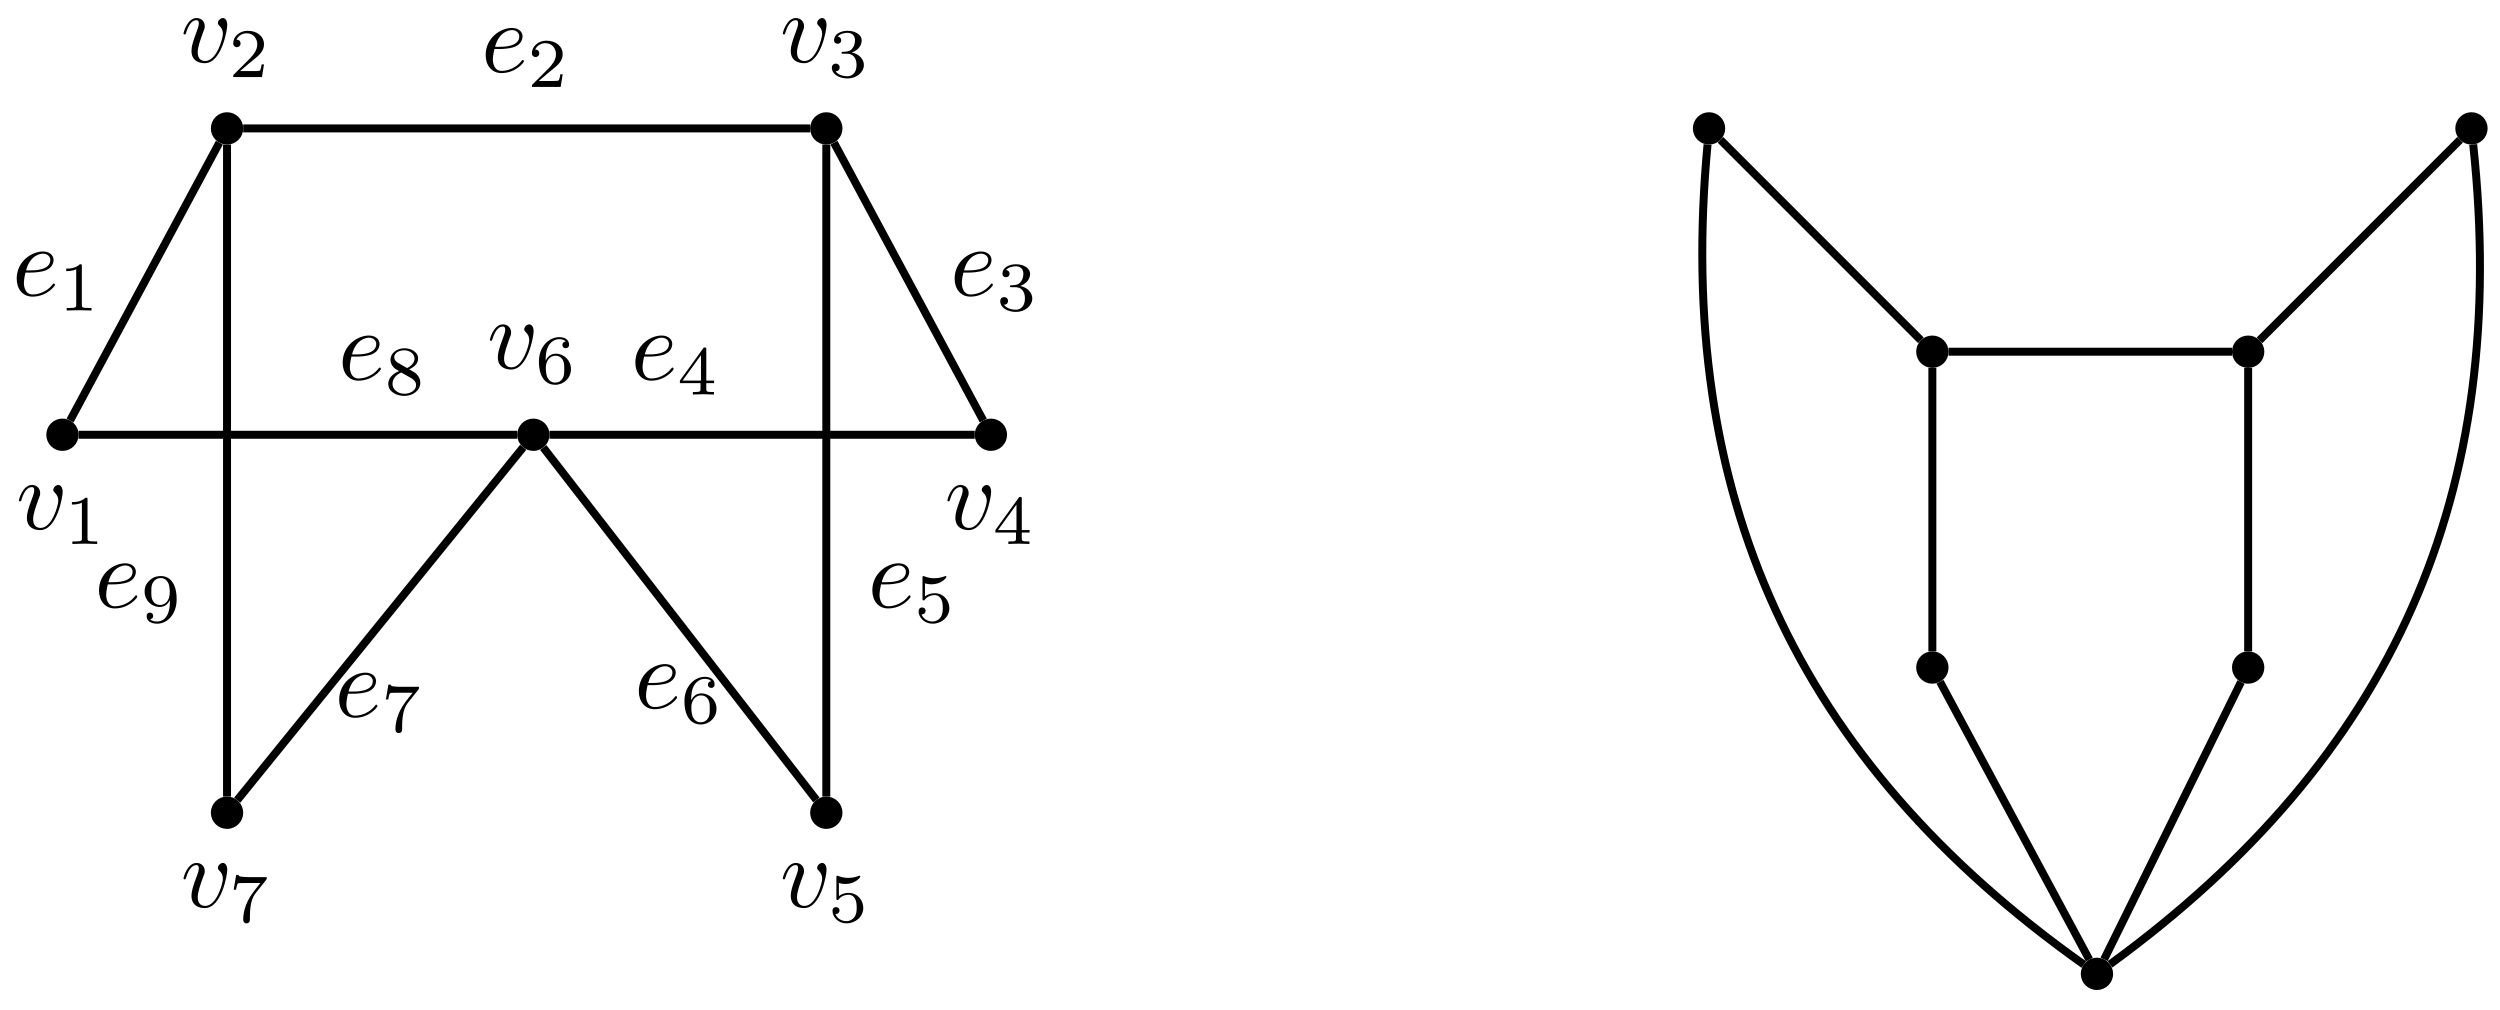<?xml version="1.0" encoding="UTF-8"?>
<svg xmlns="http://www.w3.org/2000/svg" xmlns:xlink="http://www.w3.org/1999/xlink" width="250pt" height="101pt" viewBox="0 0 250 101" version="1.1">
<defs>
<g>
<symbol overflow="visible" id="glyph0-0">
<path style="stroke:none;" d=""/>
</symbol>
<symbol overflow="visible" id="glyph0-1">
<path style="stroke:none;" d="M 4.672 -3.703 C 4.672 -4.25 4.406 -4.406 4.234 -4.406 C 3.984 -4.406 3.734 -4.141 3.734 -3.922 C 3.734 -3.797 3.781 -3.734 3.891 -3.625 C 4.109 -3.422 4.234 -3.172 4.234 -2.812 C 4.234 -2.391 3.625 -0.109 2.469 -0.109 C 1.953 -0.109 1.719 -0.453 1.719 -0.984 C 1.719 -1.531 2 -2.266 2.297 -3.094 C 2.375 -3.266 2.422 -3.406 2.422 -3.594 C 2.422 -4.031 2.109 -4.406 1.609 -4.406 C 0.672 -4.406 0.297 -2.953 0.297 -2.875 C 0.297 -2.766 0.391 -2.766 0.406 -2.766 C 0.516 -2.766 0.516 -2.797 0.562 -2.953 C 0.859 -3.953 1.281 -4.188 1.578 -4.188 C 1.656 -4.188 1.828 -4.188 1.828 -3.875 C 1.828 -3.625 1.719 -3.344 1.656 -3.172 C 1.219 -2.016 1.094 -1.562 1.094 -1.125 C 1.094 -0.047 1.969 0.109 2.422 0.109 C 4.094 0.109 4.672 -3.188 4.672 -3.703 Z M 4.672 -3.703 "/>
</symbol>
<symbol overflow="visible" id="glyph0-2">
<path style="stroke:none;" d="M 1.859 -2.297 C 2.156 -2.297 2.891 -2.328 3.391 -2.531 C 4.094 -2.828 4.141 -3.422 4.141 -3.562 C 4.141 -4 3.766 -4.406 3.078 -4.406 C 1.969 -4.406 0.453 -3.438 0.453 -1.688 C 0.453 -0.672 1.047 0.109 2.031 0.109 C 3.453 0.109 4.281 -0.953 4.281 -1.062 C 4.281 -1.125 4.234 -1.203 4.172 -1.203 C 4.109 -1.203 4.094 -1.172 4.031 -1.094 C 3.25 -0.109 2.156 -0.109 2.047 -0.109 C 1.266 -0.109 1.172 -0.953 1.172 -1.266 C 1.172 -1.391 1.188 -1.688 1.328 -2.297 Z M 1.391 -2.516 C 1.781 -4.031 2.812 -4.188 3.078 -4.188 C 3.531 -4.188 3.812 -3.891 3.812 -3.562 C 3.812 -2.516 2.219 -2.516 1.797 -2.516 Z M 1.391 -2.516 "/>
</symbol>
<symbol overflow="visible" id="glyph1-0">
<path style="stroke:none;" d=""/>
</symbol>
<symbol overflow="visible" id="glyph1-1">
<path style="stroke:none;" d="M 2.328 -4.438 C 2.328 -4.625 2.328 -4.625 2.125 -4.625 C 1.672 -4.188 1.047 -4.188 0.766 -4.188 L 0.766 -3.938 C 0.922 -3.938 1.391 -3.938 1.766 -4.125 L 1.766 -0.578 C 1.766 -0.344 1.766 -0.25 1.078 -0.25 L 0.812 -0.25 L 0.812 0 C 0.938 0 1.797 -0.031 2.047 -0.031 C 2.266 -0.031 3.141 0 3.297 0 L 3.297 -0.25 L 3.031 -0.25 C 2.328 -0.25 2.328 -0.344 2.328 -0.578 Z M 2.328 -4.438 "/>
</symbol>
<symbol overflow="visible" id="glyph1-2">
<path style="stroke:none;" d="M 3.516 -1.266 L 3.281 -1.266 C 3.266 -1.109 3.188 -0.703 3.094 -0.641 C 3.047 -0.594 2.516 -0.594 2.406 -0.594 L 1.125 -0.594 C 1.859 -1.234 2.109 -1.438 2.516 -1.766 C 3.031 -2.172 3.516 -2.609 3.516 -3.266 C 3.516 -4.109 2.781 -4.625 1.891 -4.625 C 1.031 -4.625 0.438 -4.016 0.438 -3.375 C 0.438 -3.031 0.734 -2.984 0.812 -2.984 C 0.969 -2.984 1.172 -3.109 1.172 -3.359 C 1.172 -3.484 1.125 -3.734 0.766 -3.734 C 0.984 -4.219 1.453 -4.375 1.781 -4.375 C 2.484 -4.375 2.844 -3.828 2.844 -3.266 C 2.844 -2.656 2.406 -2.188 2.188 -1.938 L 0.516 -0.266 C 0.438 -0.203 0.438 -0.188 0.438 0 L 3.312 0 Z M 3.516 -1.266 "/>
</symbol>
<symbol overflow="visible" id="glyph1-3">
<path style="stroke:none;" d="M 1.906 -2.328 C 2.453 -2.328 2.844 -1.953 2.844 -1.203 C 2.844 -0.344 2.328 -0.078 1.938 -0.078 C 1.656 -0.078 1.031 -0.156 0.75 -0.578 C 1.078 -0.578 1.156 -0.812 1.156 -0.969 C 1.156 -1.188 0.984 -1.344 0.766 -1.344 C 0.578 -1.344 0.375 -1.219 0.375 -0.938 C 0.375 -0.281 1.094 0.141 1.938 0.141 C 2.906 0.141 3.578 -0.516 3.578 -1.203 C 3.578 -1.75 3.141 -2.297 2.375 -2.453 C 3.094 -2.719 3.359 -3.234 3.359 -3.672 C 3.359 -4.219 2.734 -4.625 1.953 -4.625 C 1.188 -4.625 0.594 -4.25 0.594 -3.688 C 0.594 -3.453 0.75 -3.328 0.953 -3.328 C 1.172 -3.328 1.312 -3.484 1.312 -3.672 C 1.312 -3.875 1.172 -4.031 0.953 -4.047 C 1.203 -4.344 1.672 -4.422 1.938 -4.422 C 2.25 -4.422 2.688 -4.266 2.688 -3.672 C 2.688 -3.375 2.594 -3.047 2.406 -2.844 C 2.188 -2.578 1.984 -2.562 1.641 -2.531 C 1.469 -2.516 1.453 -2.516 1.422 -2.516 C 1.406 -2.516 1.344 -2.5 1.344 -2.422 C 1.344 -2.328 1.406 -2.328 1.531 -2.328 Z M 1.906 -2.328 "/>
</symbol>
<symbol overflow="visible" id="glyph1-4">
<path style="stroke:none;" d="M 3.688 -1.141 L 3.688 -1.391 L 2.906 -1.391 L 2.906 -4.5 C 2.906 -4.641 2.906 -4.703 2.766 -4.703 C 2.672 -4.703 2.641 -4.703 2.578 -4.594 L 0.266 -1.391 L 0.266 -1.141 L 2.328 -1.141 L 2.328 -0.578 C 2.328 -0.328 2.328 -0.25 1.75 -0.25 L 1.562 -0.25 L 1.562 0 C 1.922 -0.016 2.359 -0.031 2.609 -0.031 C 2.875 -0.031 3.312 -0.016 3.672 0 L 3.672 -0.25 L 3.484 -0.25 C 2.906 -0.25 2.906 -0.328 2.906 -0.578 L 2.906 -1.141 Z M 2.375 -3.938 L 2.375 -1.391 L 0.531 -1.391 Z M 2.375 -3.938 "/>
</symbol>
<symbol overflow="visible" id="glyph1-5">
<path style="stroke:none;" d="M 1.078 -3.891 C 1.438 -3.797 1.641 -3.797 1.75 -3.797 C 2.672 -3.797 3.219 -4.422 3.219 -4.531 C 3.219 -4.609 3.172 -4.625 3.141 -4.625 C 3.125 -4.625 3.109 -4.625 3.078 -4.609 C 2.906 -4.547 2.547 -4.406 2.031 -4.406 C 1.828 -4.406 1.469 -4.422 1.016 -4.594 C 0.938 -4.625 0.922 -4.625 0.922 -4.625 C 0.828 -4.625 0.828 -4.547 0.828 -4.438 L 0.828 -2.391 C 0.828 -2.266 0.828 -2.188 0.938 -2.188 C 1 -2.188 1.016 -2.188 1.078 -2.281 C 1.375 -2.656 1.812 -2.719 2.047 -2.719 C 2.469 -2.719 2.656 -2.391 2.688 -2.328 C 2.812 -2.094 2.859 -1.828 2.859 -1.422 C 2.859 -1.219 2.859 -0.812 2.641 -0.5 C 2.469 -0.25 2.172 -0.078 1.828 -0.078 C 1.375 -0.078 0.906 -0.328 0.734 -0.797 C 1 -0.781 1.141 -0.953 1.141 -1.141 C 1.141 -1.438 0.875 -1.484 0.781 -1.484 C 0.781 -1.484 0.438 -1.484 0.438 -1.109 C 0.438 -0.484 1.016 0.141 1.844 0.141 C 2.734 0.141 3.516 -0.516 3.516 -1.406 C 3.516 -2.188 2.922 -2.906 2.062 -2.906 C 1.75 -2.906 1.391 -2.844 1.078 -2.578 Z M 1.078 -3.891 "/>
</symbol>
<symbol overflow="visible" id="glyph1-6">
<path style="stroke:none;" d="M 1.047 -2.281 C 1.047 -2.844 1.094 -3.359 1.359 -3.797 C 1.594 -4.172 1.969 -4.422 2.422 -4.422 C 2.625 -4.422 2.906 -4.375 3.047 -4.188 C 2.875 -4.172 2.719 -4.047 2.719 -3.844 C 2.719 -3.672 2.844 -3.516 3.047 -3.516 C 3.266 -3.516 3.391 -3.656 3.391 -3.859 C 3.391 -4.266 3.094 -4.625 2.406 -4.625 C 1.406 -4.625 0.375 -3.703 0.375 -2.203 C 0.375 -0.406 1.219 0.141 2 0.141 C 2.844 0.141 3.578 -0.516 3.578 -1.422 C 3.578 -2.312 2.875 -2.969 2.062 -2.969 C 1.5 -2.969 1.203 -2.594 1.047 -2.281 Z M 2 -0.078 C 1.641 -0.078 1.375 -0.281 1.219 -0.594 C 1.125 -0.797 1.062 -1.156 1.062 -1.562 C 1.062 -2.25 1.469 -2.766 2.031 -2.766 C 2.344 -2.766 2.562 -2.641 2.734 -2.391 C 2.906 -2.125 2.906 -1.828 2.906 -1.422 C 2.906 -1.031 2.906 -0.734 2.719 -0.453 C 2.562 -0.219 2.328 -0.078 2 -0.078 Z M 2 -0.078 "/>
</symbol>
<symbol overflow="visible" id="glyph1-7">
<path style="stroke:none;" d="M 3.734 -4.203 C 3.797 -4.297 3.797 -4.312 3.797 -4.484 L 1.969 -4.484 C 1.688 -4.484 1.609 -4.5 1.359 -4.516 C 1 -4.547 0.984 -4.594 0.969 -4.703 L 0.734 -4.703 L 0.484 -3.219 L 0.719 -3.219 C 0.734 -3.328 0.812 -3.781 0.922 -3.859 C 0.969 -3.891 1.547 -3.891 1.641 -3.891 L 3.156 -3.891 C 2.938 -3.609 2.578 -3.172 2.438 -2.969 C 1.531 -1.781 1.438 -0.672 1.438 -0.266 C 1.438 -0.188 1.438 0.141 1.766 0.141 C 2.109 0.141 2.109 -0.172 2.109 -0.266 L 2.109 -0.547 C 2.109 -1.891 2.391 -2.516 2.688 -2.891 Z M 3.734 -4.203 "/>
</symbol>
<symbol overflow="visible" id="glyph1-8">
<path style="stroke:none;" d="M 2.469 -2.516 C 3.016 -2.781 3.359 -3.109 3.359 -3.594 C 3.359 -4.266 2.656 -4.625 1.984 -4.625 C 1.219 -4.625 0.594 -4.125 0.594 -3.469 C 0.594 -3.141 0.75 -2.906 0.875 -2.766 C 1 -2.609 1.047 -2.578 1.453 -2.344 C 1.062 -2.172 0.375 -1.797 0.375 -1.062 C 0.375 -0.297 1.172 0.141 1.969 0.141 C 2.859 0.141 3.578 -0.422 3.578 -1.172 C 3.578 -1.641 3.312 -2.031 2.906 -2.266 C 2.812 -2.328 2.578 -2.453 2.469 -2.516 Z M 1.344 -3.172 C 1.156 -3.281 0.969 -3.469 0.969 -3.734 C 0.969 -4.172 1.469 -4.422 1.969 -4.422 C 2.516 -4.422 3 -4.078 3 -3.594 C 3 -2.969 2.266 -2.656 2.266 -2.656 C 2.25 -2.656 2.234 -2.656 2.188 -2.688 Z M 1.672 -2.203 L 2.641 -1.656 C 2.812 -1.547 3.156 -1.344 3.156 -0.938 C 3.156 -0.406 2.578 -0.078 1.984 -0.078 C 1.344 -0.078 0.797 -0.5 0.797 -1.062 C 0.797 -1.578 1.172 -1.984 1.672 -2.203 Z M 1.672 -2.203 "/>
</symbol>
<symbol overflow="visible" id="glyph1-9">
<path style="stroke:none;" d="M 2.906 -2.078 C 2.906 -0.344 2.062 -0.078 1.641 -0.078 C 1.484 -0.078 1.109 -0.094 0.922 -0.312 C 1.219 -0.344 1.234 -0.578 1.234 -0.641 C 1.234 -0.812 1.109 -0.969 0.906 -0.969 C 0.703 -0.969 0.578 -0.828 0.578 -0.625 C 0.578 -0.156 0.969 0.141 1.641 0.141 C 2.641 0.141 3.578 -0.797 3.578 -2.297 C 3.578 -4.016 2.812 -4.625 2 -4.625 C 1.766 -4.625 1.297 -4.594 0.891 -4.203 C 0.656 -3.969 0.375 -3.703 0.375 -3.078 C 0.375 -2.188 1.078 -1.531 1.891 -1.531 C 2.453 -1.531 2.75 -1.906 2.906 -2.219 Z M 1.938 -1.734 C 1.656 -1.734 1.406 -1.812 1.203 -2.141 C 1.047 -2.391 1.047 -2.688 1.047 -3.078 C 1.047 -3.484 1.047 -3.75 1.25 -4.031 C 1.422 -4.281 1.641 -4.422 2 -4.422 C 2.359 -4.422 2.578 -4.203 2.688 -4.016 C 2.875 -3.734 2.891 -3.234 2.891 -3 C 2.891 -2.094 2.375 -1.734 1.938 -1.734 Z M 1.938 -1.734 "/>
</symbol>
</g>
</defs>
<g id="surface1">
<path style="fill-rule:nonzero;fill:rgb(0%,0%,0%);fill-opacity:1;stroke-width:0.399;stroke-linecap:butt;stroke-linejoin:miter;stroke:rgb(0%,0%,0%);stroke-opacity:1;stroke-miterlimit:10;" d="M 1.416 -0.002 C 1.416 0.783 0.784 1.416 -0.002 1.416 C -0.783 1.416 -1.416 0.783 -1.416 -0.002 C -1.416 -0.783 -0.783 -1.416 -0.002 -1.416 C 0.784 -1.416 1.416 -0.783 1.416 -0.002 Z M 1.416 -0.002 " transform="matrix(1,0,0,-1,6.244,43.475)"/>
<g style="fill:rgb(0%,0%,0%);fill-opacity:1;">
  <use xlink:href="#glyph0-1" x="1.595" y="52.901"/>
</g>
<g style="fill:rgb(0%,0%,0%);fill-opacity:1;">
  <use xlink:href="#glyph1-1" x="6.424" y="54.395"/>
</g>
<path style="fill-rule:nonzero;fill:rgb(0%,0%,0%);fill-opacity:1;stroke-width:0.399;stroke-linecap:butt;stroke-linejoin:miter;stroke:rgb(0%,0%,0%);stroke-opacity:1;stroke-miterlimit:10;" d="M 17.877 30.634 C 17.877 31.415 17.244 32.052 16.459 32.052 C 15.678 32.052 15.041 31.415 15.041 30.634 C 15.041 29.849 15.678 29.216 16.459 29.216 C 17.244 29.216 17.877 29.849 17.877 30.634 Z M 17.877 30.634 " transform="matrix(1,0,0,-1,6.244,43.475)"/>
<g style="fill:rgb(0%,0%,0%);fill-opacity:1;">
  <use xlink:href="#glyph0-1" x="18.054" y="6.21"/>
</g>
<g style="fill:rgb(0%,0%,0%);fill-opacity:1;">
  <use xlink:href="#glyph1-2" x="22.883" y="7.704"/>
</g>
<path style="fill-rule:nonzero;fill:rgb(0%,0%,0%);fill-opacity:1;stroke-width:0.399;stroke-linecap:butt;stroke-linejoin:miter;stroke:rgb(0%,0%,0%);stroke-opacity:1;stroke-miterlimit:10;" d="M 77.805 30.634 C 77.805 31.415 77.169 32.052 76.387 32.052 C 75.602 32.052 74.97 31.415 74.97 30.634 C 74.97 29.849 75.602 29.216 76.387 29.216 C 77.169 29.216 77.805 29.849 77.805 30.634 Z M 77.805 30.634 " transform="matrix(1,0,0,-1,6.244,43.475)"/>
<g style="fill:rgb(0%,0%,0%);fill-opacity:1;">
  <use xlink:href="#glyph0-1" x="77.982" y="6.21"/>
</g>
<g style="fill:rgb(0%,0%,0%);fill-opacity:1;">
  <use xlink:href="#glyph1-3" x="82.811" y="7.704"/>
</g>
<path style="fill-rule:nonzero;fill:rgb(0%,0%,0%);fill-opacity:1;stroke-width:0.399;stroke-linecap:butt;stroke-linejoin:miter;stroke:rgb(0%,0%,0%);stroke-opacity:1;stroke-miterlimit:10;" d="M 94.262 -0.002 C 94.262 0.783 93.629 1.416 92.848 1.416 C 92.063 1.416 91.43 0.783 91.43 -0.002 C 91.43 -0.783 92.063 -1.416 92.848 -1.416 C 93.629 -1.416 94.262 -0.783 94.262 -0.002 Z M 94.262 -0.002 " transform="matrix(1,0,0,-1,6.244,43.475)"/>
<g style="fill:rgb(0%,0%,0%);fill-opacity:1;">
  <use xlink:href="#glyph0-1" x="94.443" y="52.901"/>
</g>
<g style="fill:rgb(0%,0%,0%);fill-opacity:1;">
  <use xlink:href="#glyph1-4" x="99.272" y="54.395"/>
</g>
<path style="fill-rule:nonzero;fill:rgb(0%,0%,0%);fill-opacity:1;stroke-width:0.399;stroke-linecap:butt;stroke-linejoin:miter;stroke:rgb(0%,0%,0%);stroke-opacity:1;stroke-miterlimit:10;" d="M 77.805 -37.797 C 77.805 -37.016 77.169 -36.379 76.387 -36.379 C 75.602 -36.379 74.97 -37.016 74.97 -37.797 C 74.97 -38.583 75.602 -39.215 76.387 -39.215 C 77.169 -39.215 77.805 -38.583 77.805 -37.797 Z M 77.805 -37.797 " transform="matrix(1,0,0,-1,6.244,43.475)"/>
<g style="fill:rgb(0%,0%,0%);fill-opacity:1;">
  <use xlink:href="#glyph0-1" x="77.982" y="90.7"/>
</g>
<g style="fill:rgb(0%,0%,0%);fill-opacity:1;">
  <use xlink:href="#glyph1-5" x="82.811" y="92.194"/>
</g>
<path style="fill-rule:nonzero;fill:rgb(0%,0%,0%);fill-opacity:1;stroke-width:0.399;stroke-linecap:butt;stroke-linejoin:miter;stroke:rgb(0%,0%,0%);stroke-opacity:1;stroke-miterlimit:10;" d="M 48.509 -0.002 C 48.509 0.783 47.876 1.416 47.091 1.416 C 46.31 1.416 45.677 0.783 45.677 -0.002 C 45.677 -0.783 46.31 -1.416 47.091 -1.416 C 47.876 -1.416 48.509 -0.783 48.509 -0.002 Z M 48.509 -0.002 " transform="matrix(1,0,0,-1,6.244,43.475)"/>
<g style="fill:rgb(0%,0%,0%);fill-opacity:1;">
  <use xlink:href="#glyph0-1" x="48.689" y="36.844"/>
</g>
<g style="fill:rgb(0%,0%,0%);fill-opacity:1;">
  <use xlink:href="#glyph1-6" x="53.518" y="38.338"/>
</g>
<path style="fill-rule:nonzero;fill:rgb(0%,0%,0%);fill-opacity:1;stroke-width:0.399;stroke-linecap:butt;stroke-linejoin:miter;stroke:rgb(0%,0%,0%);stroke-opacity:1;stroke-miterlimit:10;" d="M 17.877 -37.797 C 17.877 -37.016 17.244 -36.379 16.459 -36.379 C 15.678 -36.379 15.041 -37.016 15.041 -37.797 C 15.041 -38.583 15.678 -39.215 16.459 -39.215 C 17.244 -39.215 17.877 -38.583 17.877 -37.797 Z M 17.877 -37.797 " transform="matrix(1,0,0,-1,6.244,43.475)"/>
<g style="fill:rgb(0%,0%,0%);fill-opacity:1;">
  <use xlink:href="#glyph0-1" x="18.054" y="90.7"/>
</g>
<g style="fill:rgb(0%,0%,0%);fill-opacity:1;">
  <use xlink:href="#glyph1-7" x="22.883" y="92.194"/>
</g>
<path style="fill:none;stroke-width:0.797;stroke-linecap:butt;stroke-linejoin:miter;stroke:rgb(0%,0%,0%);stroke-opacity:1;stroke-miterlimit:10;" d="M 0.764 1.424 L 15.693 29.208 " transform="matrix(1,0,0,-1,6.244,43.475)"/>
<g style="fill:rgb(0%,0%,0%);fill-opacity:1;">
  <use xlink:href="#glyph0-2" x="1.217" y="29.555"/>
</g>
<g style="fill:rgb(0%,0%,0%);fill-opacity:1;">
  <use xlink:href="#glyph1-1" x="5.856" y="31.05"/>
</g>
<path style="fill:none;stroke-width:0.797;stroke-linecap:butt;stroke-linejoin:miter;stroke:rgb(0%,0%,0%);stroke-opacity:1;stroke-miterlimit:10;" d="M 18.076 30.634 L 74.77 30.634 " transform="matrix(1,0,0,-1,6.244,43.475)"/>
<g style="fill:rgb(0%,0%,0%);fill-opacity:1;">
  <use xlink:href="#glyph0-2" x="48.114" y="7.198"/>
</g>
<g style="fill:rgb(0%,0%,0%);fill-opacity:1;">
  <use xlink:href="#glyph1-2" x="52.753" y="8.692"/>
</g>
<path style="fill:none;stroke-width:0.797;stroke-linecap:butt;stroke-linejoin:miter;stroke:rgb(0%,0%,0%);stroke-opacity:1;stroke-miterlimit:10;" d="M 77.153 29.208 L 92.082 1.424 " transform="matrix(1,0,0,-1,6.244,43.475)"/>
<g style="fill:rgb(0%,0%,0%);fill-opacity:1;">
  <use xlink:href="#glyph0-2" x="95.011" y="29.555"/>
</g>
<g style="fill:rgb(0%,0%,0%);fill-opacity:1;">
  <use xlink:href="#glyph1-3" x="99.65" y="31.05"/>
</g>
<path style="fill:none;stroke-width:0.797;stroke-linecap:butt;stroke-linejoin:miter;stroke:rgb(0%,0%,0%);stroke-opacity:1;stroke-miterlimit:10;" d="M 91.231 -0.002 L 48.708 -0.002 " transform="matrix(1,0,0,-1,6.244,43.475)"/>
<g style="fill:rgb(0%,0%,0%);fill-opacity:1;">
  <use xlink:href="#glyph0-2" x="63.084" y="37.958"/>
</g>
<g style="fill:rgb(0%,0%,0%);fill-opacity:1;">
  <use xlink:href="#glyph1-4" x="67.723" y="39.452"/>
</g>
<path style="fill:none;stroke-width:0.797;stroke-linecap:butt;stroke-linejoin:miter;stroke:rgb(0%,0%,0%);stroke-opacity:1;stroke-miterlimit:10;" d="M 76.387 29.017 L 76.387 -36.18 " transform="matrix(1,0,0,-1,6.244,43.475)"/>
<g style="fill:rgb(0%,0%,0%);fill-opacity:1;">
  <use xlink:href="#glyph0-2" x="86.78" y="60.735"/>
</g>
<g style="fill:rgb(0%,0%,0%);fill-opacity:1;">
  <use xlink:href="#glyph1-5" x="91.42" y="62.229"/>
</g>
<path style="fill:none;stroke-width:0.797;stroke-linecap:butt;stroke-linejoin:miter;stroke:rgb(0%,0%,0%);stroke-opacity:1;stroke-miterlimit:10;" d="M 75.395 -36.52 L 48.083 -1.279 " transform="matrix(1,0,0,-1,6.244,43.475)"/>
<g style="fill:rgb(0%,0%,0%);fill-opacity:1;">
  <use xlink:href="#glyph0-2" x="63.431" y="70.813"/>
</g>
<g style="fill:rgb(0%,0%,0%);fill-opacity:1;">
  <use xlink:href="#glyph1-6" x="68.07" y="72.307"/>
</g>
<path style="fill:none;stroke-width:0.797;stroke-linecap:butt;stroke-linejoin:miter;stroke:rgb(0%,0%,0%);stroke-opacity:1;stroke-miterlimit:10;" d="M 46.076 -1.256 L 17.478 -36.544 " transform="matrix(1,0,0,-1,6.244,43.475)"/>
<g style="fill:rgb(0%,0%,0%);fill-opacity:1;">
  <use xlink:href="#glyph0-2" x="33.466" y="71.672"/>
</g>
<g style="fill:rgb(0%,0%,0%);fill-opacity:1;">
  <use xlink:href="#glyph1-7" x="38.105" y="73.166"/>
</g>
<path style="fill:none;stroke-width:0.797;stroke-linecap:butt;stroke-linejoin:miter;stroke:rgb(0%,0%,0%);stroke-opacity:1;stroke-miterlimit:10;" d="M 45.478 -0.002 L 1.616 -0.002 " transform="matrix(1,0,0,-1,6.244,43.475)"/>
<g style="fill:rgb(0%,0%,0%);fill-opacity:1;">
  <use xlink:href="#glyph0-2" x="33.813" y="37.958"/>
</g>
<g style="fill:rgb(0%,0%,0%);fill-opacity:1;">
  <use xlink:href="#glyph1-8" x="38.452" y="39.452"/>
</g>
<path style="fill:none;stroke-width:0.797;stroke-linecap:butt;stroke-linejoin:miter;stroke:rgb(0%,0%,0%);stroke-opacity:1;stroke-miterlimit:10;" d="M 16.459 -36.18 L 16.459 29.017 " transform="matrix(1,0,0,-1,6.244,43.475)"/>
<g style="fill:rgb(0%,0%,0%);fill-opacity:1;">
  <use xlink:href="#glyph0-2" x="9.447" y="60.735"/>
</g>
<g style="fill:rgb(0%,0%,0%);fill-opacity:1;">
  <use xlink:href="#glyph1-9" x="14.086" y="62.229"/>
</g>
<path style="fill-rule:nonzero;fill:rgb(0%,0%,0%);fill-opacity:1;stroke-width:0.399;stroke-linecap:butt;stroke-linejoin:miter;stroke:rgb(0%,0%,0%);stroke-opacity:1;stroke-miterlimit:10;" d="M 166.077 30.634 C 166.077 31.415 165.444 32.052 164.659 32.052 C 163.878 32.052 163.241 31.415 163.241 30.634 C 163.241 29.849 163.878 29.216 164.659 29.216 C 165.444 29.216 166.077 29.849 166.077 30.634 Z M 166.077 30.634 " transform="matrix(1,0,0,-1,6.244,43.475)"/>
<path style="fill-rule:nonzero;fill:rgb(0%,0%,0%);fill-opacity:1;stroke-width:0.399;stroke-linecap:butt;stroke-linejoin:miter;stroke:rgb(0%,0%,0%);stroke-opacity:1;stroke-miterlimit:10;" d="M 188.409 8.303 C 188.409 9.084 187.772 9.721 186.991 9.721 C 186.209 9.721 185.573 9.084 185.573 8.303 C 185.573 7.522 186.209 6.885 186.991 6.885 C 187.772 6.885 188.409 7.522 188.409 8.303 Z M 188.409 8.303 " transform="matrix(1,0,0,-1,6.244,43.475)"/>
<path style="fill-rule:nonzero;fill:rgb(0%,0%,0%);fill-opacity:1;stroke-width:0.399;stroke-linecap:butt;stroke-linejoin:miter;stroke:rgb(0%,0%,0%);stroke-opacity:1;stroke-miterlimit:10;" d="M 219.99 8.303 C 219.99 9.084 219.353 9.721 218.572 9.721 C 217.787 9.721 217.154 9.084 217.154 8.303 C 217.154 7.522 217.787 6.885 218.572 6.885 C 219.353 6.885 219.99 7.522 219.99 8.303 Z M 219.99 8.303 " transform="matrix(1,0,0,-1,6.244,43.475)"/>
<path style="fill-rule:nonzero;fill:rgb(0%,0%,0%);fill-opacity:1;stroke-width:0.399;stroke-linecap:butt;stroke-linejoin:miter;stroke:rgb(0%,0%,0%);stroke-opacity:1;stroke-miterlimit:10;" d="M 242.318 30.634 C 242.318 31.415 241.685 32.052 240.9 32.052 C 240.119 32.052 239.486 31.415 239.486 30.634 C 239.486 29.849 240.119 29.216 240.9 29.216 C 241.685 29.216 242.318 29.849 242.318 30.634 Z M 242.318 30.634 " transform="matrix(1,0,0,-1,6.244,43.475)"/>
<path style="fill-rule:nonzero;fill:rgb(0%,0%,0%);fill-opacity:1;stroke-width:0.399;stroke-linecap:butt;stroke-linejoin:miter;stroke:rgb(0%,0%,0%);stroke-opacity:1;stroke-miterlimit:10;" d="M 188.409 -23.278 C 188.409 -22.493 187.772 -21.86 186.991 -21.86 C 186.209 -21.86 185.573 -22.493 185.573 -23.278 C 185.573 -24.06 186.209 -24.696 186.991 -24.696 C 187.772 -24.696 188.409 -24.06 188.409 -23.278 Z M 188.409 -23.278 " transform="matrix(1,0,0,-1,6.244,43.475)"/>
<path style="fill-rule:nonzero;fill:rgb(0%,0%,0%);fill-opacity:1;stroke-width:0.399;stroke-linecap:butt;stroke-linejoin:miter;stroke:rgb(0%,0%,0%);stroke-opacity:1;stroke-miterlimit:10;" d="M 219.99 -23.278 C 219.99 -22.493 219.353 -21.86 218.572 -21.86 C 217.787 -21.86 217.154 -22.493 217.154 -23.278 C 217.154 -24.06 217.787 -24.696 218.572 -24.696 C 219.353 -24.696 219.99 -24.06 219.99 -23.278 Z M 219.99 -23.278 " transform="matrix(1,0,0,-1,6.244,43.475)"/>
<path style="fill-rule:nonzero;fill:rgb(0%,0%,0%);fill-opacity:1;stroke-width:0.399;stroke-linecap:butt;stroke-linejoin:miter;stroke:rgb(0%,0%,0%);stroke-opacity:1;stroke-miterlimit:10;" d="M 204.869 -53.91 C 204.869 -53.129 204.233 -52.492 203.451 -52.492 C 202.666 -52.492 202.033 -53.129 202.033 -53.91 C 202.033 -54.695 202.666 -55.328 203.451 -55.328 C 204.233 -55.328 204.869 -54.695 204.869 -53.91 Z M 204.869 -53.91 " transform="matrix(1,0,0,-1,6.244,43.475)"/>
<path style="fill:none;stroke-width:0.797;stroke-linecap:butt;stroke-linejoin:miter;stroke:rgb(0%,0%,0%);stroke-opacity:1;stroke-miterlimit:10;" d="M 165.804 29.49 L 185.846 9.447 " transform="matrix(1,0,0,-1,6.244,43.475)"/>
<path style="fill:none;stroke-width:0.797;stroke-linecap:butt;stroke-linejoin:miter;stroke:rgb(0%,0%,0%);stroke-opacity:1;stroke-miterlimit:10;" d="M 188.608 8.303 L 216.955 8.303 " transform="matrix(1,0,0,-1,6.244,43.475)"/>
<path style="fill:none;stroke-width:0.797;stroke-linecap:butt;stroke-linejoin:miter;stroke:rgb(0%,0%,0%);stroke-opacity:1;stroke-miterlimit:10;" d="M 219.713 9.447 L 239.759 29.49 " transform="matrix(1,0,0,-1,6.244,43.475)"/>
<path style="fill:none;stroke-width:0.797;stroke-linecap:butt;stroke-linejoin:miter;stroke:rgb(0%,0%,0%);stroke-opacity:1;stroke-miterlimit:10;" d="M 241.076 29.025 C 244.81 -5.888 233.123 -32.266 204.756 -52.957 " transform="matrix(1,0,0,-1,6.244,43.475)"/>
<path style="fill:none;stroke-width:0.797;stroke-linecap:butt;stroke-linejoin:miter;stroke:rgb(0%,0%,0%);stroke-opacity:1;stroke-miterlimit:10;" d="M 218.572 6.686 L 218.572 -21.661 " transform="matrix(1,0,0,-1,6.244,43.475)"/>
<path style="fill:none;stroke-width:0.797;stroke-linecap:butt;stroke-linejoin:miter;stroke:rgb(0%,0%,0%);stroke-opacity:1;stroke-miterlimit:10;" d="M 186.991 6.686 L 186.991 -21.661 " transform="matrix(1,0,0,-1,6.244,43.475)"/>
<path style="fill:none;stroke-width:0.797;stroke-linecap:butt;stroke-linejoin:miter;stroke:rgb(0%,0%,0%);stroke-opacity:1;stroke-miterlimit:10;" d="M 164.511 29.025 C 161.218 -6.091 173.366 -32.567 202.131 -52.977 " transform="matrix(1,0,0,-1,6.244,43.475)"/>
<path style="fill:none;stroke-width:0.797;stroke-linecap:butt;stroke-linejoin:miter;stroke:rgb(0%,0%,0%);stroke-opacity:1;stroke-miterlimit:10;" d="M 187.756 -24.7 L 202.686 -52.488 " transform="matrix(1,0,0,-1,6.244,43.475)"/>
<path style="fill:none;stroke-width:0.797;stroke-linecap:butt;stroke-linejoin:miter;stroke:rgb(0%,0%,0%);stroke-opacity:1;stroke-miterlimit:10;" d="M 217.857 -24.727 L 204.166 -52.461 " transform="matrix(1,0,0,-1,6.244,43.475)"/>
</g>
</svg>

